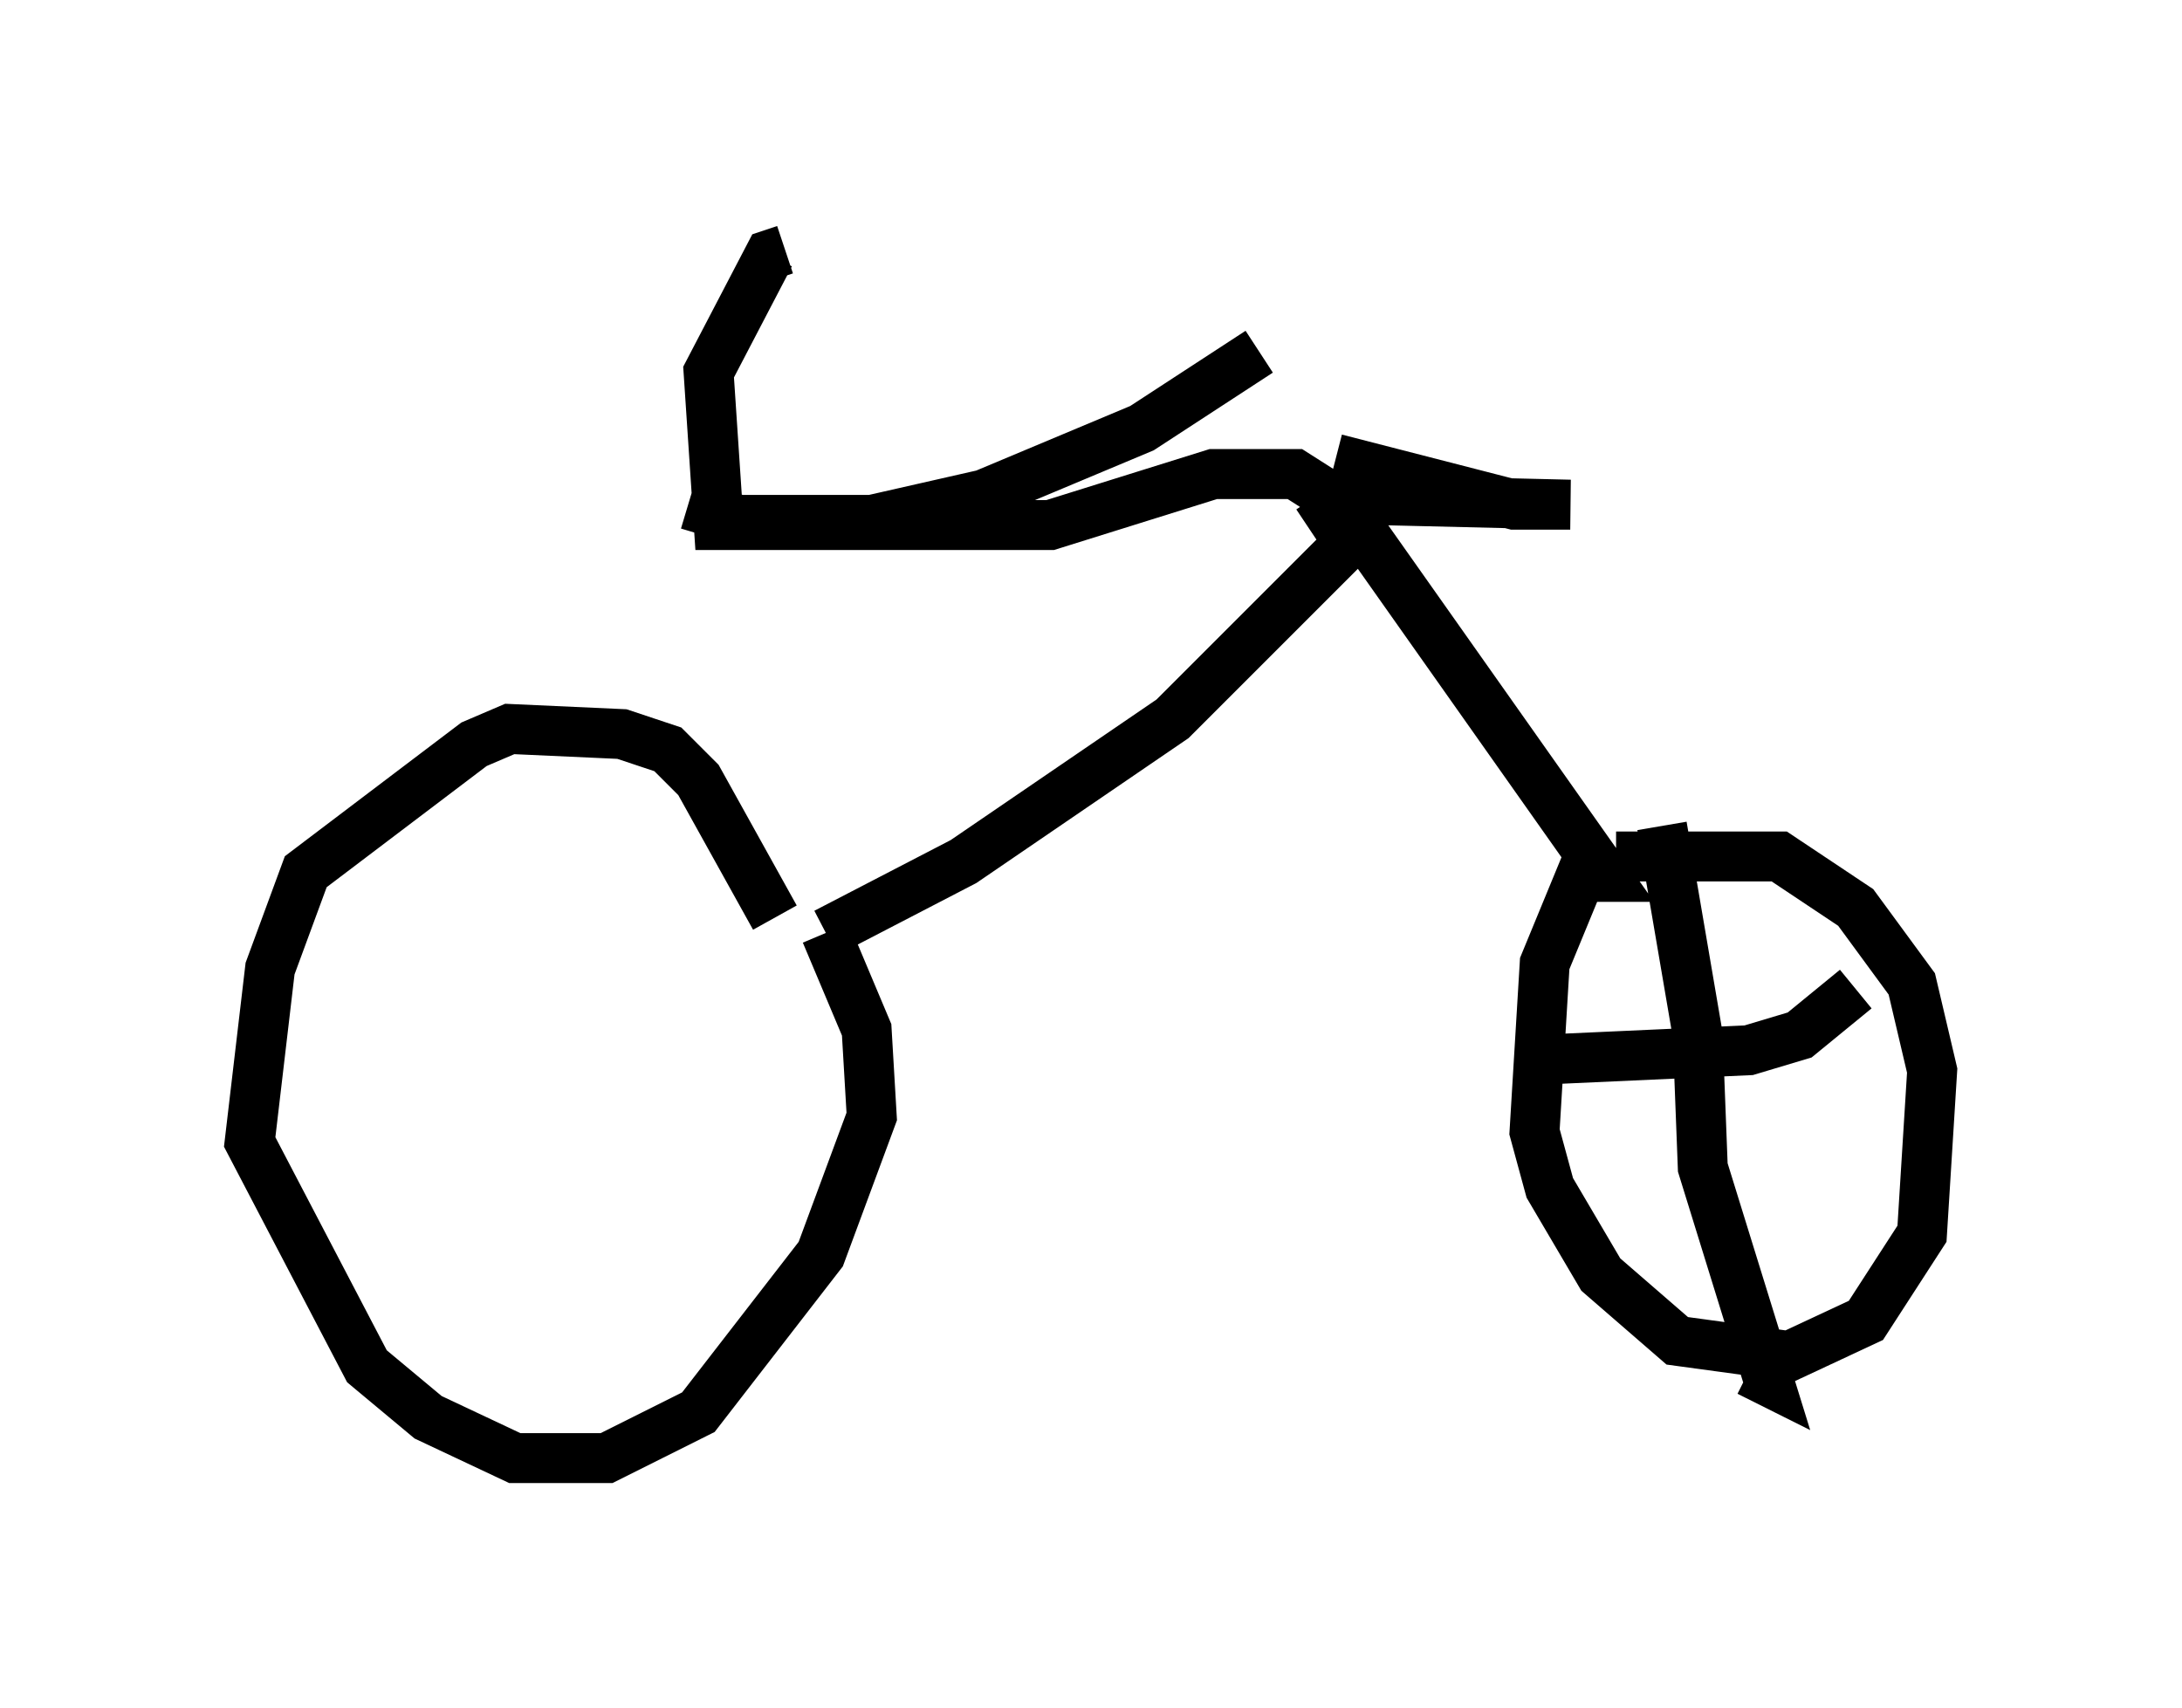 <?xml version="1.0" encoding="utf-8" ?>
<svg baseProfile="full" height="34.194" version="1.1" width="43.688" xmlns="http://www.w3.org/2000/svg" xmlns:ev="http://www.w3.org/2001/xml-events" xmlns:xlink="http://www.w3.org/1999/xlink"><defs /><rect fill="white" height="34.194" width="43.688" x="0" y="0" /><path d="M15.719, 19.7 m-0.204, -1.327 l-1.531, -2.756 -0.613, -0.613 l-0.919, -0.306 -2.246, -0.102 l-0.715, 0.306 -3.369, 2.552 l-0.715, 1.94 -0.408, 3.471 l2.348, 4.492 1.225, 1.021 l1.735, 0.817 1.838, 0.0 l1.838, -0.919 2.45, -3.165 l1.021, -2.756 -0.102, -1.735 l-0.817, -1.94 m0.0, 0.0 l2.756, -1.429 4.185, -2.858 l3.777, -3.777 4.9, 6.942 l-0.51, 0.0 -0.715, 1.735 l-0.204, 3.369 0.306, 1.123 l1.021, 1.735 1.531, 1.327 l2.246, 0.306 1.531, -0.715 l1.123, -1.735 0.204, -3.267 l-0.408, -1.735 -1.123, -1.531 l-1.531, -1.021 -3.267, 0.0 m-5.308, -6.942 l-1.123, -0.715 -1.633, 0.0 l-3.267, 1.021 -6.635, 0.0 l-0.204, -3.063 1.225, -2.348 l0.306, -0.102 m-1.94, 5.104 l1.021, 0.306 2.654, 0.0 l2.246, -0.51 3.165, -1.327 l2.348, -1.531 m1.531, 2.144 l3.573, 0.919 1.123, 0.0 l-4.288, -0.102 -0.919, 0.613 m7.044, 5.921 l0.715, 4.185 0.102, 2.654 l1.327, 4.288 -0.408, -0.204 m-4.492, -6.227 l4.492, -0.204 1.021, -0.306 l1.123, -0.919 " fill="none" stroke="black" stroke-width="1" /></svg>